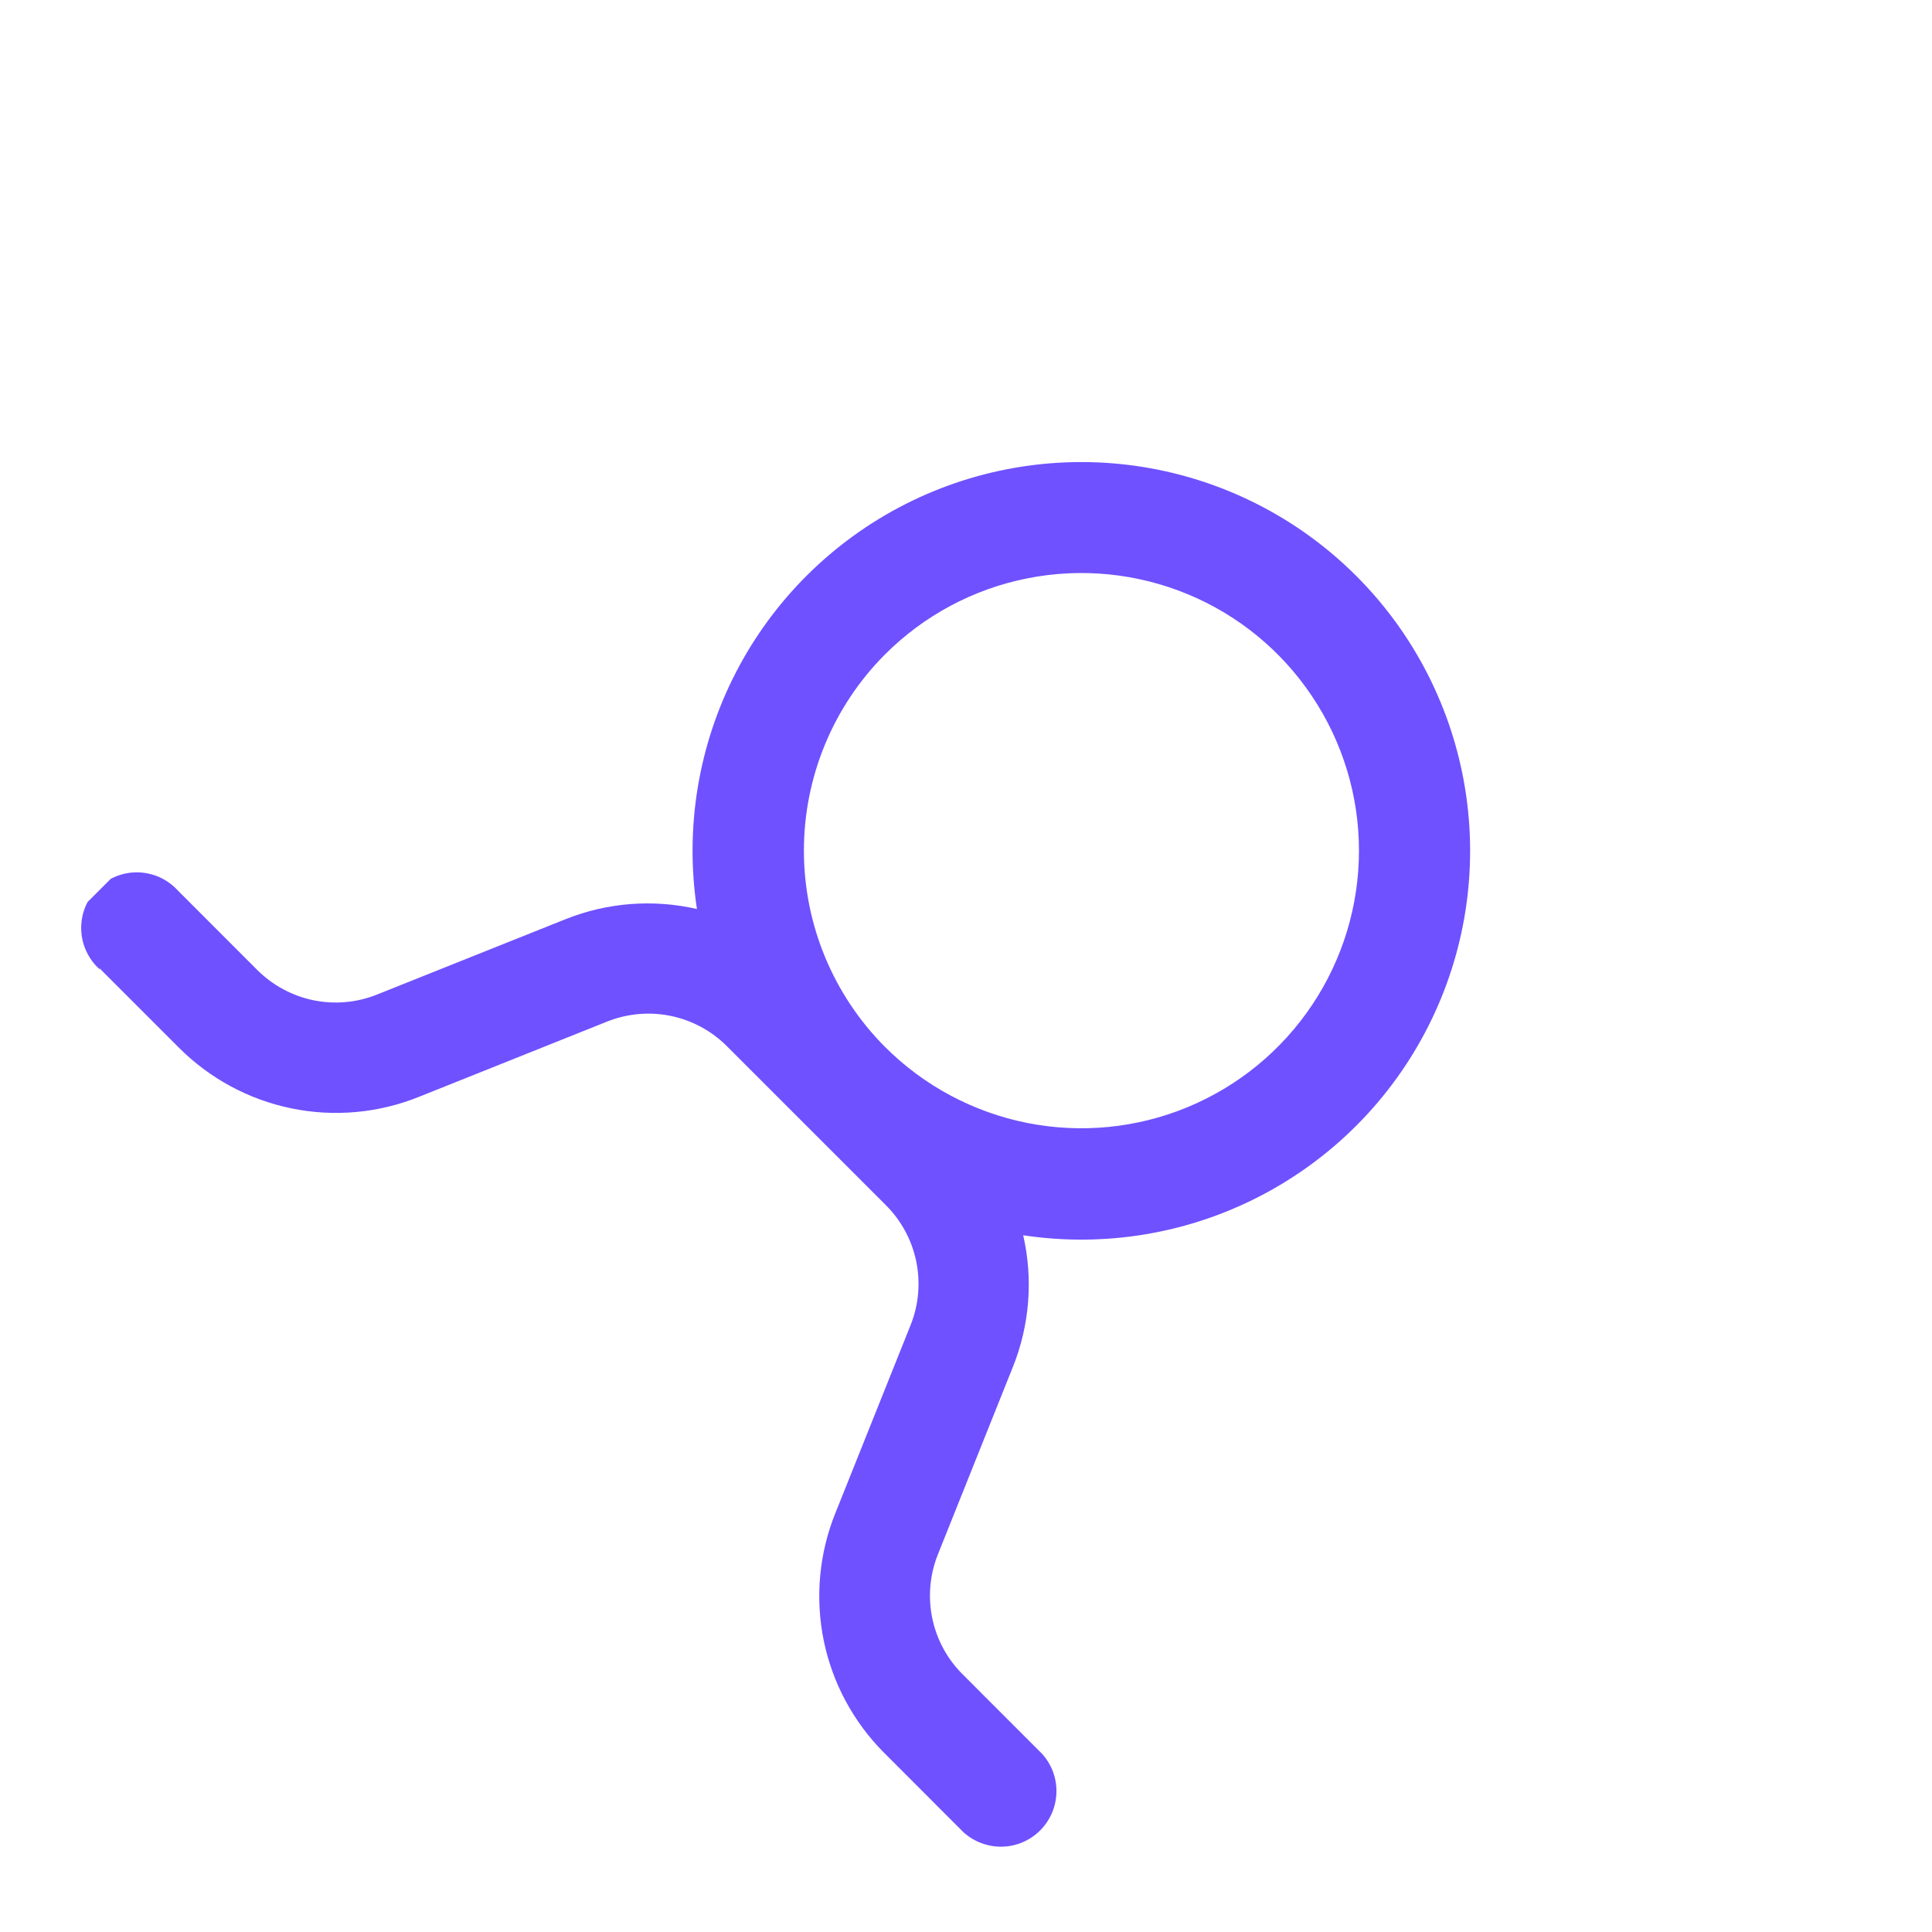 <svg width="30" height="30" viewBox="0 0 30 30" fill="none" xmlns="http://www.w3.org/2000/svg">
<g clip-path="url(#clip0)">
<path d="M1.548 15.038L2.78 16.27C3.258 16.748 3.864 17.075 4.526 17.211C5.187 17.347 5.874 17.285 6.5 17.034L9.427 15.863C9.741 15.738 10.084 15.707 10.415 15.775C10.745 15.843 11.049 16.006 11.287 16.245L13.755 18.713C13.993 18.95 14.157 19.252 14.226 19.581C14.295 19.91 14.267 20.252 14.144 20.565L12.973 23.492C12.719 24.119 12.656 24.807 12.79 25.47C12.925 26.133 13.252 26.741 13.73 27.219L14.962 28.452C15.126 28.6 15.341 28.68 15.563 28.675C15.784 28.67 15.995 28.579 16.152 28.422C16.308 28.266 16.399 28.055 16.404 27.833C16.41 27.612 16.33 27.397 16.181 27.233L14.949 26C14.71 25.763 14.546 25.462 14.477 25.132C14.408 24.803 14.437 24.461 14.559 24.148L15.73 21.221C15.989 20.573 16.044 19.861 15.888 19.181C17.145 19.371 18.43 19.16 19.56 18.576C20.689 17.993 21.606 17.069 22.179 15.934C22.753 14.799 22.953 13.512 22.752 12.257C22.551 11.002 21.959 9.842 21.06 8.943C20.161 8.044 19.001 7.452 17.746 7.251C16.49 7.05 15.204 7.25 14.069 7.823C12.934 8.397 12.009 9.313 11.426 10.443C10.843 11.573 10.632 12.858 10.822 14.115C10.142 13.959 9.43 14.014 8.782 14.273L5.855 15.443C5.542 15.569 5.198 15.6 4.868 15.532C4.537 15.464 4.234 15.3 3.995 15.062L2.763 13.829C2.684 13.743 2.589 13.673 2.483 13.624C2.377 13.576 2.262 13.549 2.145 13.546C2.028 13.543 1.912 13.564 1.803 13.608C1.695 13.651 1.596 13.716 1.513 13.799C1.431 13.881 1.366 13.98 1.322 14.088C1.279 14.197 1.258 14.313 1.261 14.43C1.264 14.547 1.29 14.662 1.339 14.768C1.388 14.874 1.457 14.97 1.544 15.048L1.548 15.038ZM13.743 10.161C14.346 9.558 15.114 9.147 15.95 8.981C16.786 8.814 17.653 8.9 18.441 9.226C19.229 9.552 19.902 10.105 20.375 10.814C20.849 11.523 21.102 12.356 21.102 13.209C21.102 14.061 20.849 14.895 20.375 15.604C19.902 16.313 19.229 16.865 18.441 17.192C17.653 17.518 16.786 17.603 15.95 17.437C15.114 17.27 14.346 16.86 13.743 16.257C12.936 15.448 12.483 14.352 12.483 13.209C12.483 12.066 12.936 10.97 13.743 10.161Z" fill="#6F51FF"/>
</g>
<defs>
<clipPath id="clip0">
<rect x="14.658" y="29.977" width="20.696" height="20.696" transform="rotate(-135 14.658 29.977)" fill="white"/>
</clipPath>
</defs>
</svg>
